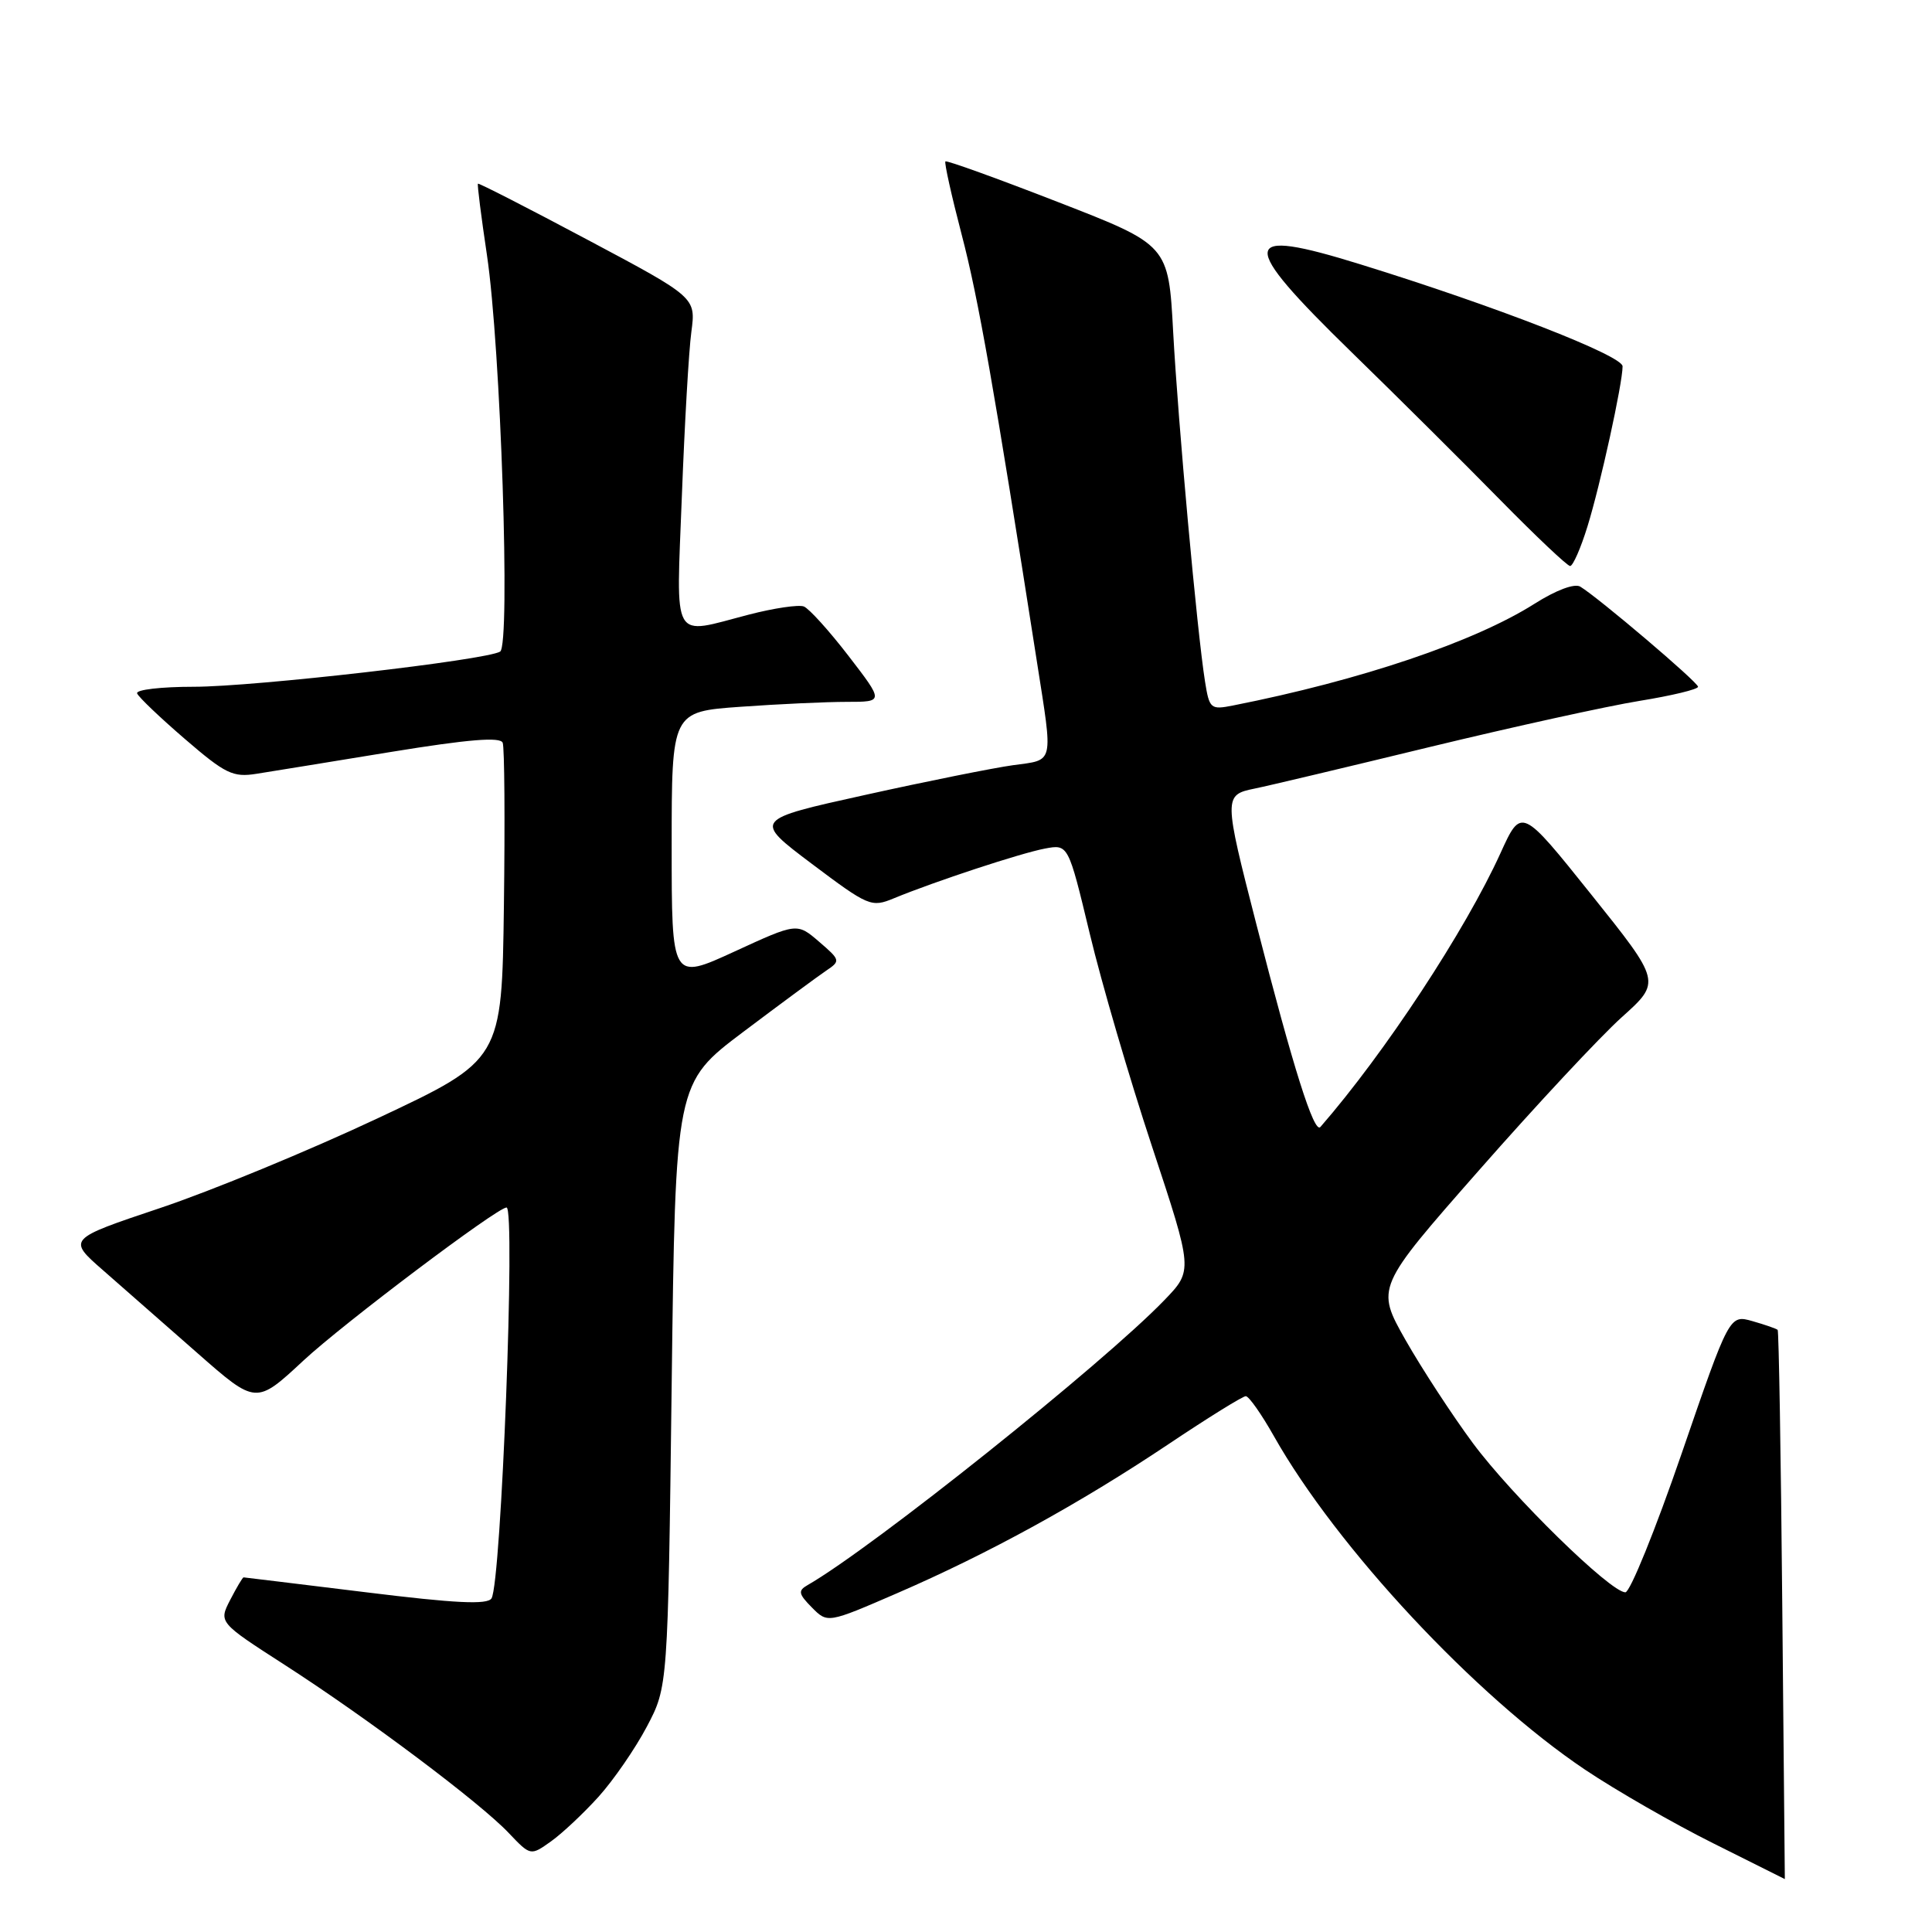 <?xml version="1.0" encoding="UTF-8" standalone="no"?>
<!DOCTYPE svg PUBLIC "-//W3C//DTD SVG 1.1//EN" "http://www.w3.org/Graphics/SVG/1.1/DTD/svg11.dtd" >
<svg xmlns="http://www.w3.org/2000/svg" xmlns:xlink="http://www.w3.org/1999/xlink" version="1.1" viewBox="0 0 256 256">
 <g >
 <path fill="currentColor"
d=" M 236.16 212.75 C 235.98 192.81 235.70 176.37 235.55 176.22 C 235.40 176.06 233.90 175.54 232.22 175.06 C 229.16 174.19 229.16 174.19 222.83 192.59 C 219.35 202.71 215.99 210.99 215.37 210.99 C 213.41 211.00 200.37 198.24 195.17 191.23 C 192.43 187.53 188.41 181.37 186.24 177.56 C 182.31 170.61 182.31 170.61 196.00 155.04 C 203.53 146.47 212.04 137.35 214.90 134.78 C 220.11 130.10 220.11 130.10 210.85 118.53 C 201.59 106.96 201.59 106.96 198.83 113.03 C 194.18 123.27 183.47 139.56 174.96 149.33 C 174.13 150.29 171.37 141.56 166.47 122.45 C 162.14 105.58 162.14 105.33 166.25 104.49 C 168.04 104.13 178.50 101.64 189.50 98.97 C 200.50 96.31 212.99 93.56 217.25 92.87 C 221.51 92.18 225.00 91.34 225.00 91.00 C 225.00 90.40 211.83 79.21 209.39 77.73 C 208.63 77.28 206.19 78.19 203.35 79.99 C 195.39 85.04 180.30 90.14 163.39 93.48 C 160.41 94.07 160.25 93.93 159.67 90.30 C 158.62 83.71 156.10 55.97 155.45 43.98 C 154.83 32.46 154.83 32.46 140.21 26.78 C 132.16 23.65 125.44 21.22 125.27 21.39 C 125.11 21.56 126.08 25.93 127.43 31.10 C 129.62 39.43 131.74 51.49 137.40 87.70 C 139.55 101.45 139.74 100.64 134.25 101.39 C 131.64 101.75 122.82 103.52 114.65 105.33 C 99.80 108.61 99.80 108.61 107.57 114.46 C 115.07 120.10 115.46 120.26 118.42 119.04 C 123.87 116.79 135.27 113.04 138.46 112.44 C 141.55 111.86 141.55 111.86 144.39 123.68 C 145.94 130.18 149.66 142.89 152.65 151.92 C 158.08 168.34 158.08 168.34 154.29 172.27 C 146.19 180.68 115.59 205.12 107.00 210.04 C 105.72 210.77 105.80 211.20 107.58 213.00 C 109.66 215.10 109.66 215.10 118.89 211.10 C 131.01 205.85 143.06 199.23 154.80 191.38 C 160.04 187.87 164.67 185.00 165.07 185.00 C 165.48 185.00 167.16 187.39 168.80 190.30 C 177.12 205.04 195.50 224.74 210.04 234.50 C 214.14 237.25 221.77 241.63 227.00 244.24 C 232.22 246.84 236.50 248.98 236.50 248.99 C 236.50 248.99 236.35 232.69 236.16 212.75 Z  M 79.31 238.08 C 81.30 235.87 84.18 231.69 85.71 228.79 C 88.50 223.50 88.50 223.50 89.00 183.50 C 89.50 143.50 89.50 143.50 98.50 136.72 C 103.45 132.99 108.39 129.35 109.47 128.62 C 111.39 127.33 111.37 127.22 108.53 124.78 C 105.61 122.27 105.61 122.27 97.31 126.09 C 89.00 129.91 89.00 129.91 89.00 112.10 C 89.00 94.30 89.00 94.30 98.15 93.65 C 103.19 93.29 109.51 93.00 112.21 93.00 C 117.12 93.00 117.12 93.00 112.44 86.92 C 109.87 83.58 107.20 80.63 106.51 80.36 C 105.81 80.10 102.54 80.58 99.23 81.44 C 88.85 84.13 89.60 85.47 90.35 65.75 C 90.71 56.26 91.27 46.45 91.61 43.96 C 92.21 39.41 92.21 39.41 77.87 31.78 C 69.98 27.58 63.44 24.23 63.33 24.34 C 63.22 24.44 63.76 28.69 64.52 33.78 C 66.35 46.00 67.66 85.48 66.27 86.34 C 64.43 87.47 33.72 91.00 25.67 91.00 C 21.36 91.00 17.98 91.39 18.17 91.88 C 18.35 92.36 21.20 95.08 24.50 97.92 C 29.87 102.55 30.87 103.03 34.00 102.53 C 35.92 102.23 43.95 100.92 51.84 99.63 C 62.09 97.96 66.30 97.62 66.61 98.42 C 66.85 99.05 66.92 108.76 66.77 120.00 C 66.50 140.45 66.50 140.45 50.00 148.20 C 40.92 152.47 27.97 157.81 21.22 160.07 C 8.93 164.19 8.93 164.19 13.68 168.34 C 16.30 170.63 21.92 175.56 26.18 179.31 C 33.93 186.12 33.93 186.12 40.21 180.28 C 45.49 175.37 65.89 160.00 67.12 160.00 C 68.33 160.00 66.42 209.70 65.13 211.79 C 64.59 212.66 60.35 212.45 48.46 210.98 C 39.68 209.90 32.40 209.02 32.28 209.01 C 32.15 209.00 31.36 210.34 30.51 211.98 C 28.97 214.97 28.97 214.97 37.73 220.61 C 48.69 227.67 63.57 238.83 67.40 242.87 C 70.30 245.92 70.30 245.92 73.00 244.00 C 74.48 242.95 77.32 240.28 79.31 238.08 Z  M 210.35 69.75 C 212.06 64.23 215.00 50.81 215.00 48.54 C 215.00 47.12 198.11 40.55 180.27 35.03 C 164.16 30.03 163.97 31.93 179.10 46.68 C 185.21 52.63 194.07 61.44 198.79 66.25 C 203.52 71.06 207.68 75.00 208.05 75.00 C 208.42 75.00 209.46 72.64 210.35 69.75 Z "/>
</g>
</svg>